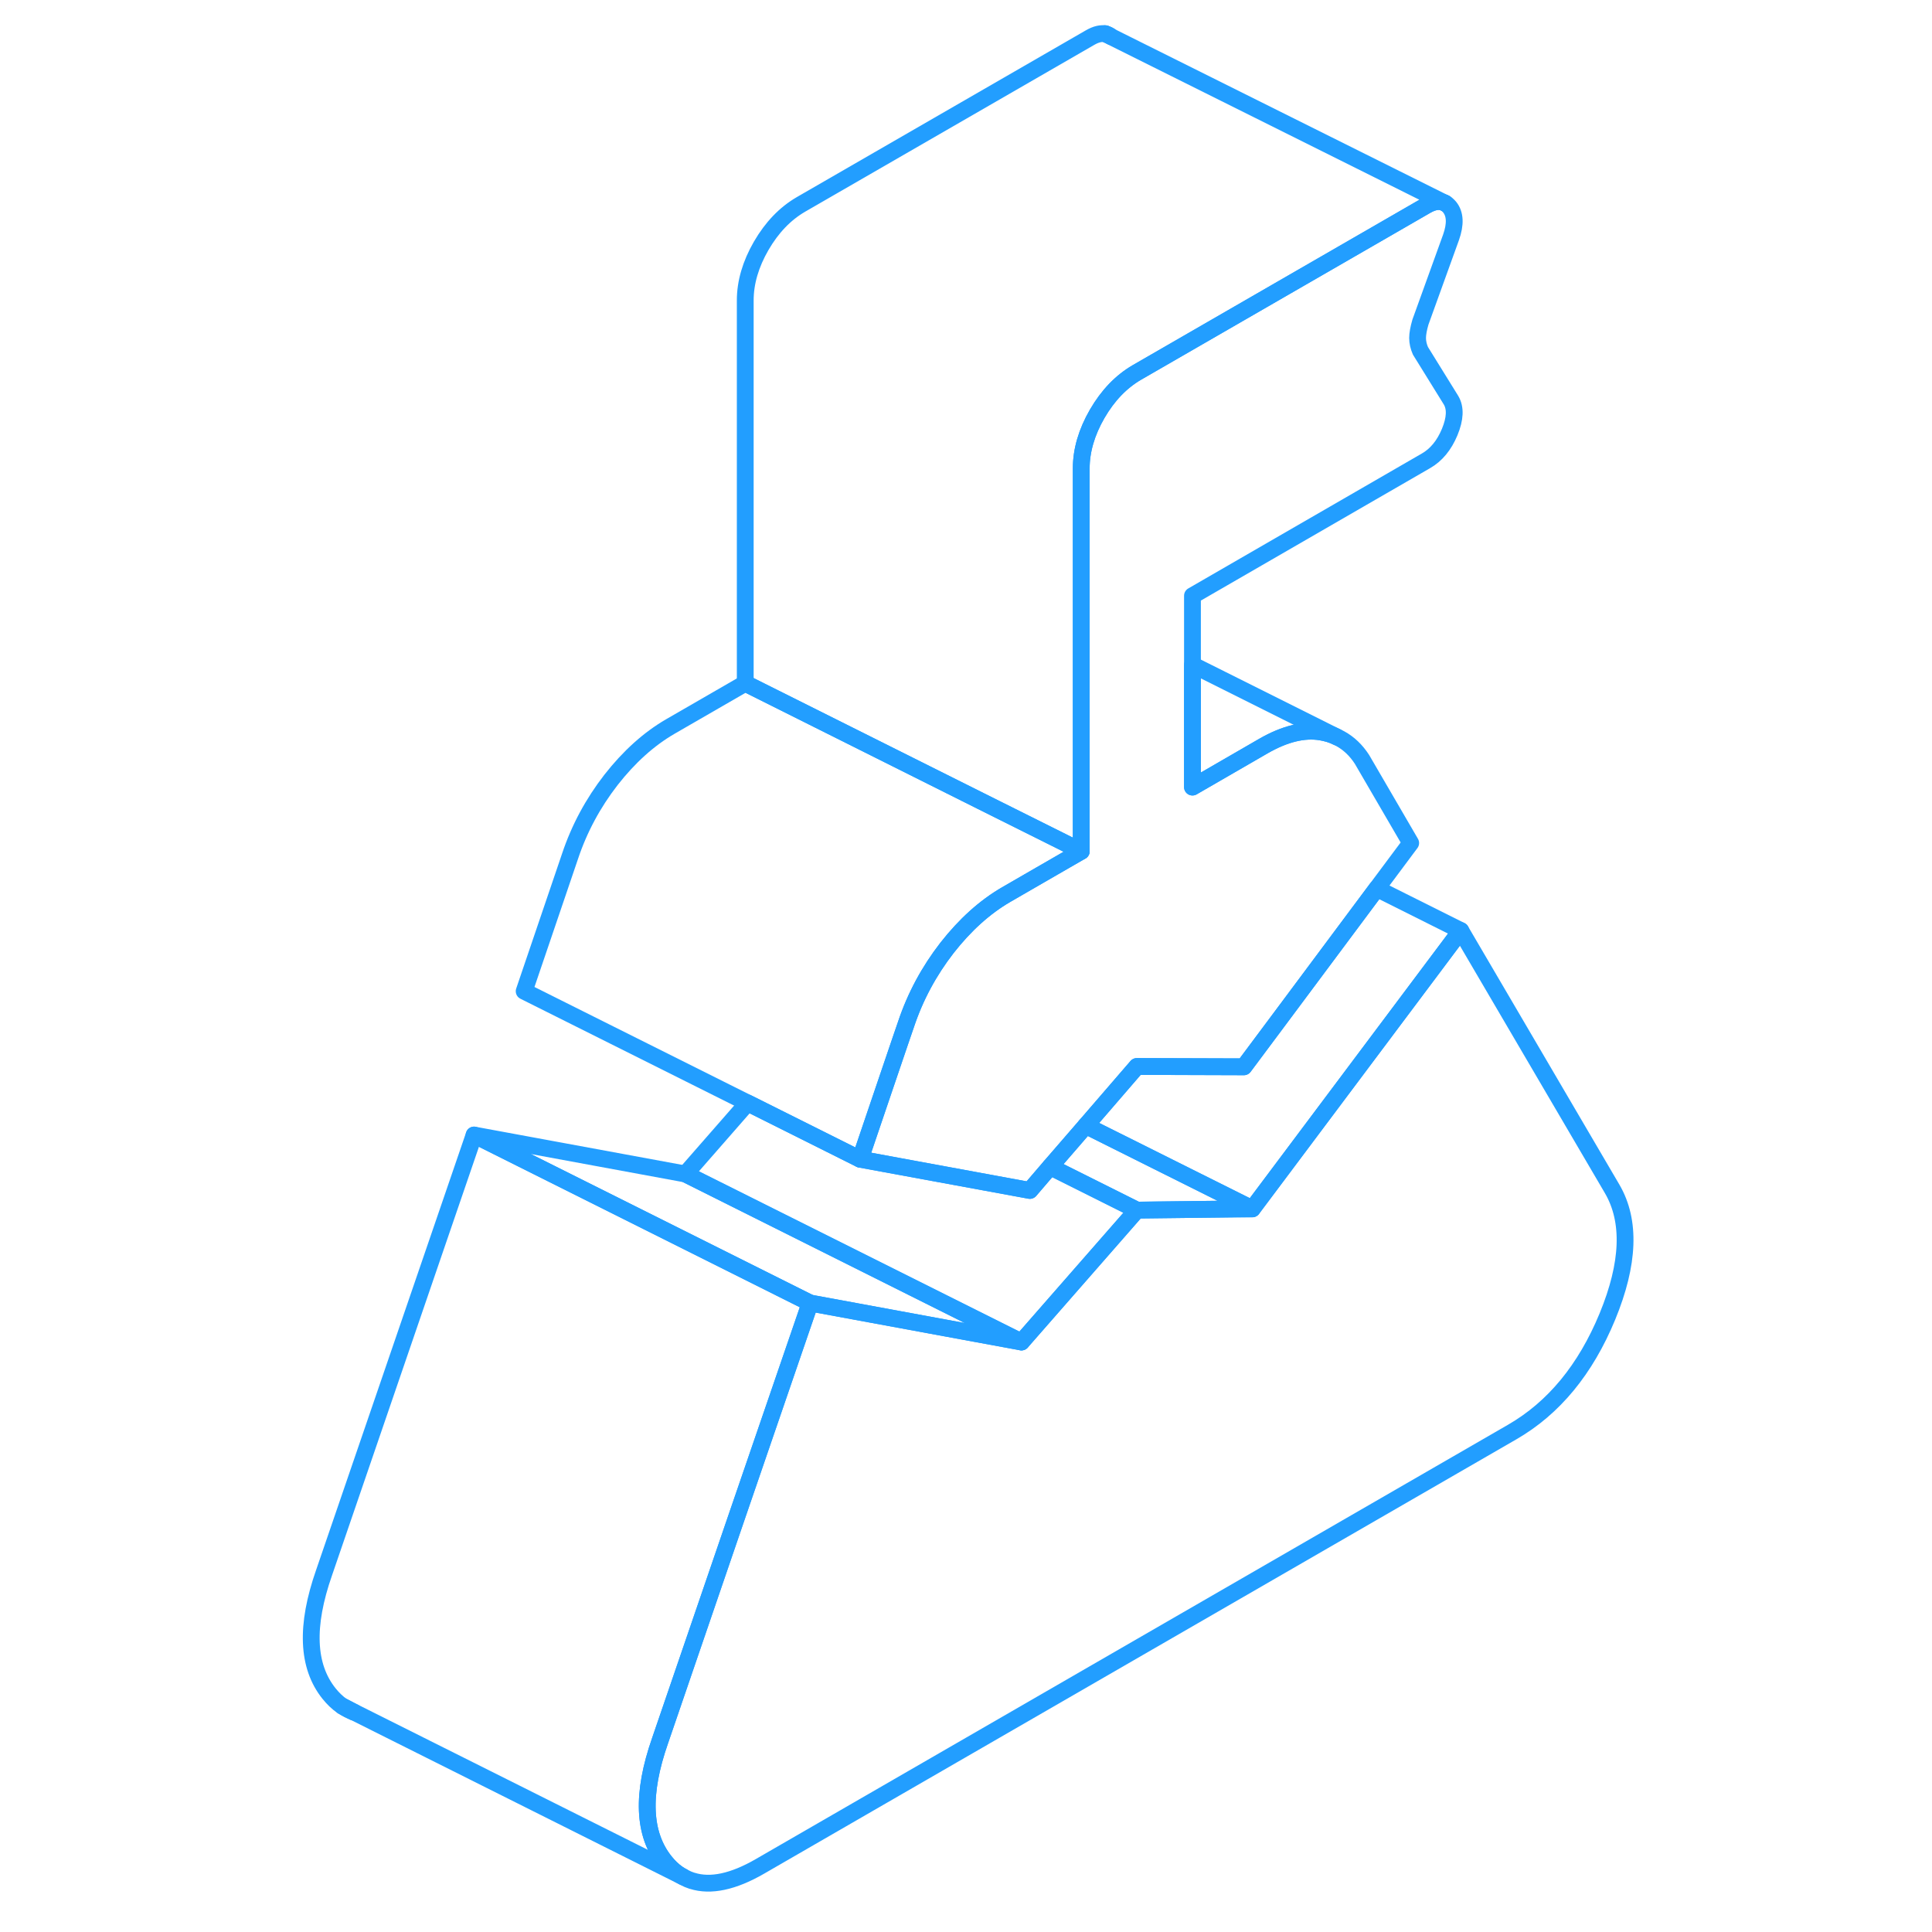 <svg width="48" height="48" viewBox="0 0 83 115" fill="none" xmlns="http://www.w3.org/2000/svg" stroke-width="1px" stroke-linecap="round" stroke-linejoin="round"><path d="M49.82 2.021L50.12 2.171C50.03 2.091 49.93 2.051 49.82 2.021Z" stroke="#229EFF" stroke-linejoin="round"/><path d="M44.8 79.881L32.22 77.561L12.22 67.561L24.8 69.881L44.8 79.881Z" stroke="#229EFF" stroke-linejoin="round"/><path d="M48.36 50.671L45.95 52.061L43.89 53.251C42.62 53.991 41.45 55.041 40.37 56.421C39.3 57.801 38.48 59.321 37.93 60.971L37.59 61.961L36.71 64.551L35.2 69.001L28.5 65.651L15.2 59.001L17.93 50.971C18.48 49.321 19.3 47.801 20.37 46.421C21.45 45.041 22.62 43.991 23.89 43.251L28.36 40.671L42.38 47.681L47.37 50.171L48.36 50.671Z" stroke="#229EFF" stroke-linejoin="round"/><path d="M69.99 12.081C69.7 11.931 69.33 11.981 68.88 12.241L51.67 22.171C50.73 22.721 49.95 23.531 49.31 24.631C48.68 25.721 48.36 26.811 48.36 27.881V50.671L47.37 50.171L42.38 47.681L28.36 40.671V17.881C28.36 16.811 28.68 15.721 29.31 14.631C29.95 13.531 30.73 12.721 31.67 12.171L48.88 2.241C49.24 2.031 49.56 1.961 49.82 2.021L50.12 2.171L50.15 2.191L69.99 12.081Z" stroke="#229EFF" stroke-linejoin="round"/><path d="M51.67 72.03L44.8 79.88L24.8 69.88L28.5 65.65L35.2 69L45.3 70.86L46.51 69.45L51.67 72.03Z" stroke="#229EFF" stroke-linejoin="round"/><path d="M58.54 71.95L57.67 71.96L51.67 72.031L46.51 69.45L48.63 67.001L57.9 71.63L58.54 71.95Z" stroke="#229EFF" stroke-linejoin="round"/><path d="M70.95 55.391L58.54 71.951L57.9 71.631L48.63 67.001L51.67 63.481L58.04 63.501L60.01 60.861L65.95 52.891L70.95 55.391Z" stroke="#229EFF" stroke-linejoin="round"/><path d="M79.68 78.361C78.38 81.511 76.49 83.811 74.01 85.241L29.24 111.091C27.65 112.011 26.3 112.301 25.2 111.951H25.19C25.03 111.901 24.87 111.831 24.72 111.751L24.65 111.711C24.54 111.661 24.44 111.591 24.33 111.521C24.06 111.331 23.81 111.091 23.58 110.801C22.28 109.171 22.18 106.781 23.29 103.611L27.83 90.351L32.22 77.561L44.8 79.881L51.67 72.031L57.67 71.961H58.54L70.95 55.391L79.97 70.781C81.07 72.681 80.98 75.201 79.68 78.361Z" stroke="#229EFF" stroke-linejoin="round"/><path d="M23.29 103.611C22.18 106.781 22.28 109.171 23.58 110.801C23.81 111.091 24.06 111.331 24.33 111.521C24.44 111.591 24.54 111.661 24.65 111.711L5.09 101.921H5.07L4.39 101.561H4.38C4.09 101.361 3.83 101.111 3.58 100.801C2.28 99.171 2.18 96.781 3.29 93.611L12.22 67.561L32.22 77.561L27.83 90.35L23.29 103.611Z" stroke="#229EFF" stroke-linejoin="round"/><path d="M5.07 101.911C4.83 101.821 4.61 101.711 4.39 101.561L5.07 101.911Z" stroke="#229EFF" stroke-linejoin="round"/><path d="M70.05 12.111L69.99 12.081" stroke="#229EFF" stroke-linejoin="round"/><path d="M49.82 2.02L49.78 2" stroke="#229EFF" stroke-linejoin="round"/><path d="M63.58 43.871C63.29 43.721 62.971 43.631 62.63 43.571C61.611 43.401 60.47 43.681 59.2 44.411L54.98 46.851V39.571L63.58 43.871Z" stroke="#229EFF" stroke-linejoin="round"/><path d="M70.37 23.82C70.65 24.29 70.62 24.92 70.29 25.72C69.96 26.51 69.49 27.081 68.88 27.43L54.98 35.46V46.85L59.2 44.41C60.47 43.68 61.61 43.4 62.63 43.57C62.97 43.63 63.29 43.721 63.58 43.87L63.78 43.97C64.29 44.25 64.72 44.66 65.07 45.2L67.97 50.181L65.95 52.89L60.01 60.861L58.04 63.501L51.67 63.48L48.63 67.001L46.51 69.45L45.3 70.861L35.2 69.001L36.71 64.55L37.59 61.96L37.93 60.97C38.48 59.32 39.3 57.8 40.37 56.42C41.45 55.041 42.62 53.99 43.89 53.251L45.95 52.06L48.36 50.67V27.881C48.36 26.811 48.68 25.721 49.31 24.631C49.95 23.53 50.73 22.721 51.67 22.171L68.88 12.241C69.33 11.98 69.7 11.93 69.99 12.08C70.1 12.14 70.2 12.22 70.29 12.33C70.62 12.74 70.65 13.341 70.37 14.13L68.55 19.171C68.44 19.55 68.38 19.87 68.38 20.12C68.38 20.37 68.44 20.631 68.55 20.881L70.37 23.82Z" stroke="#229EFF" stroke-linejoin="round"/></svg>